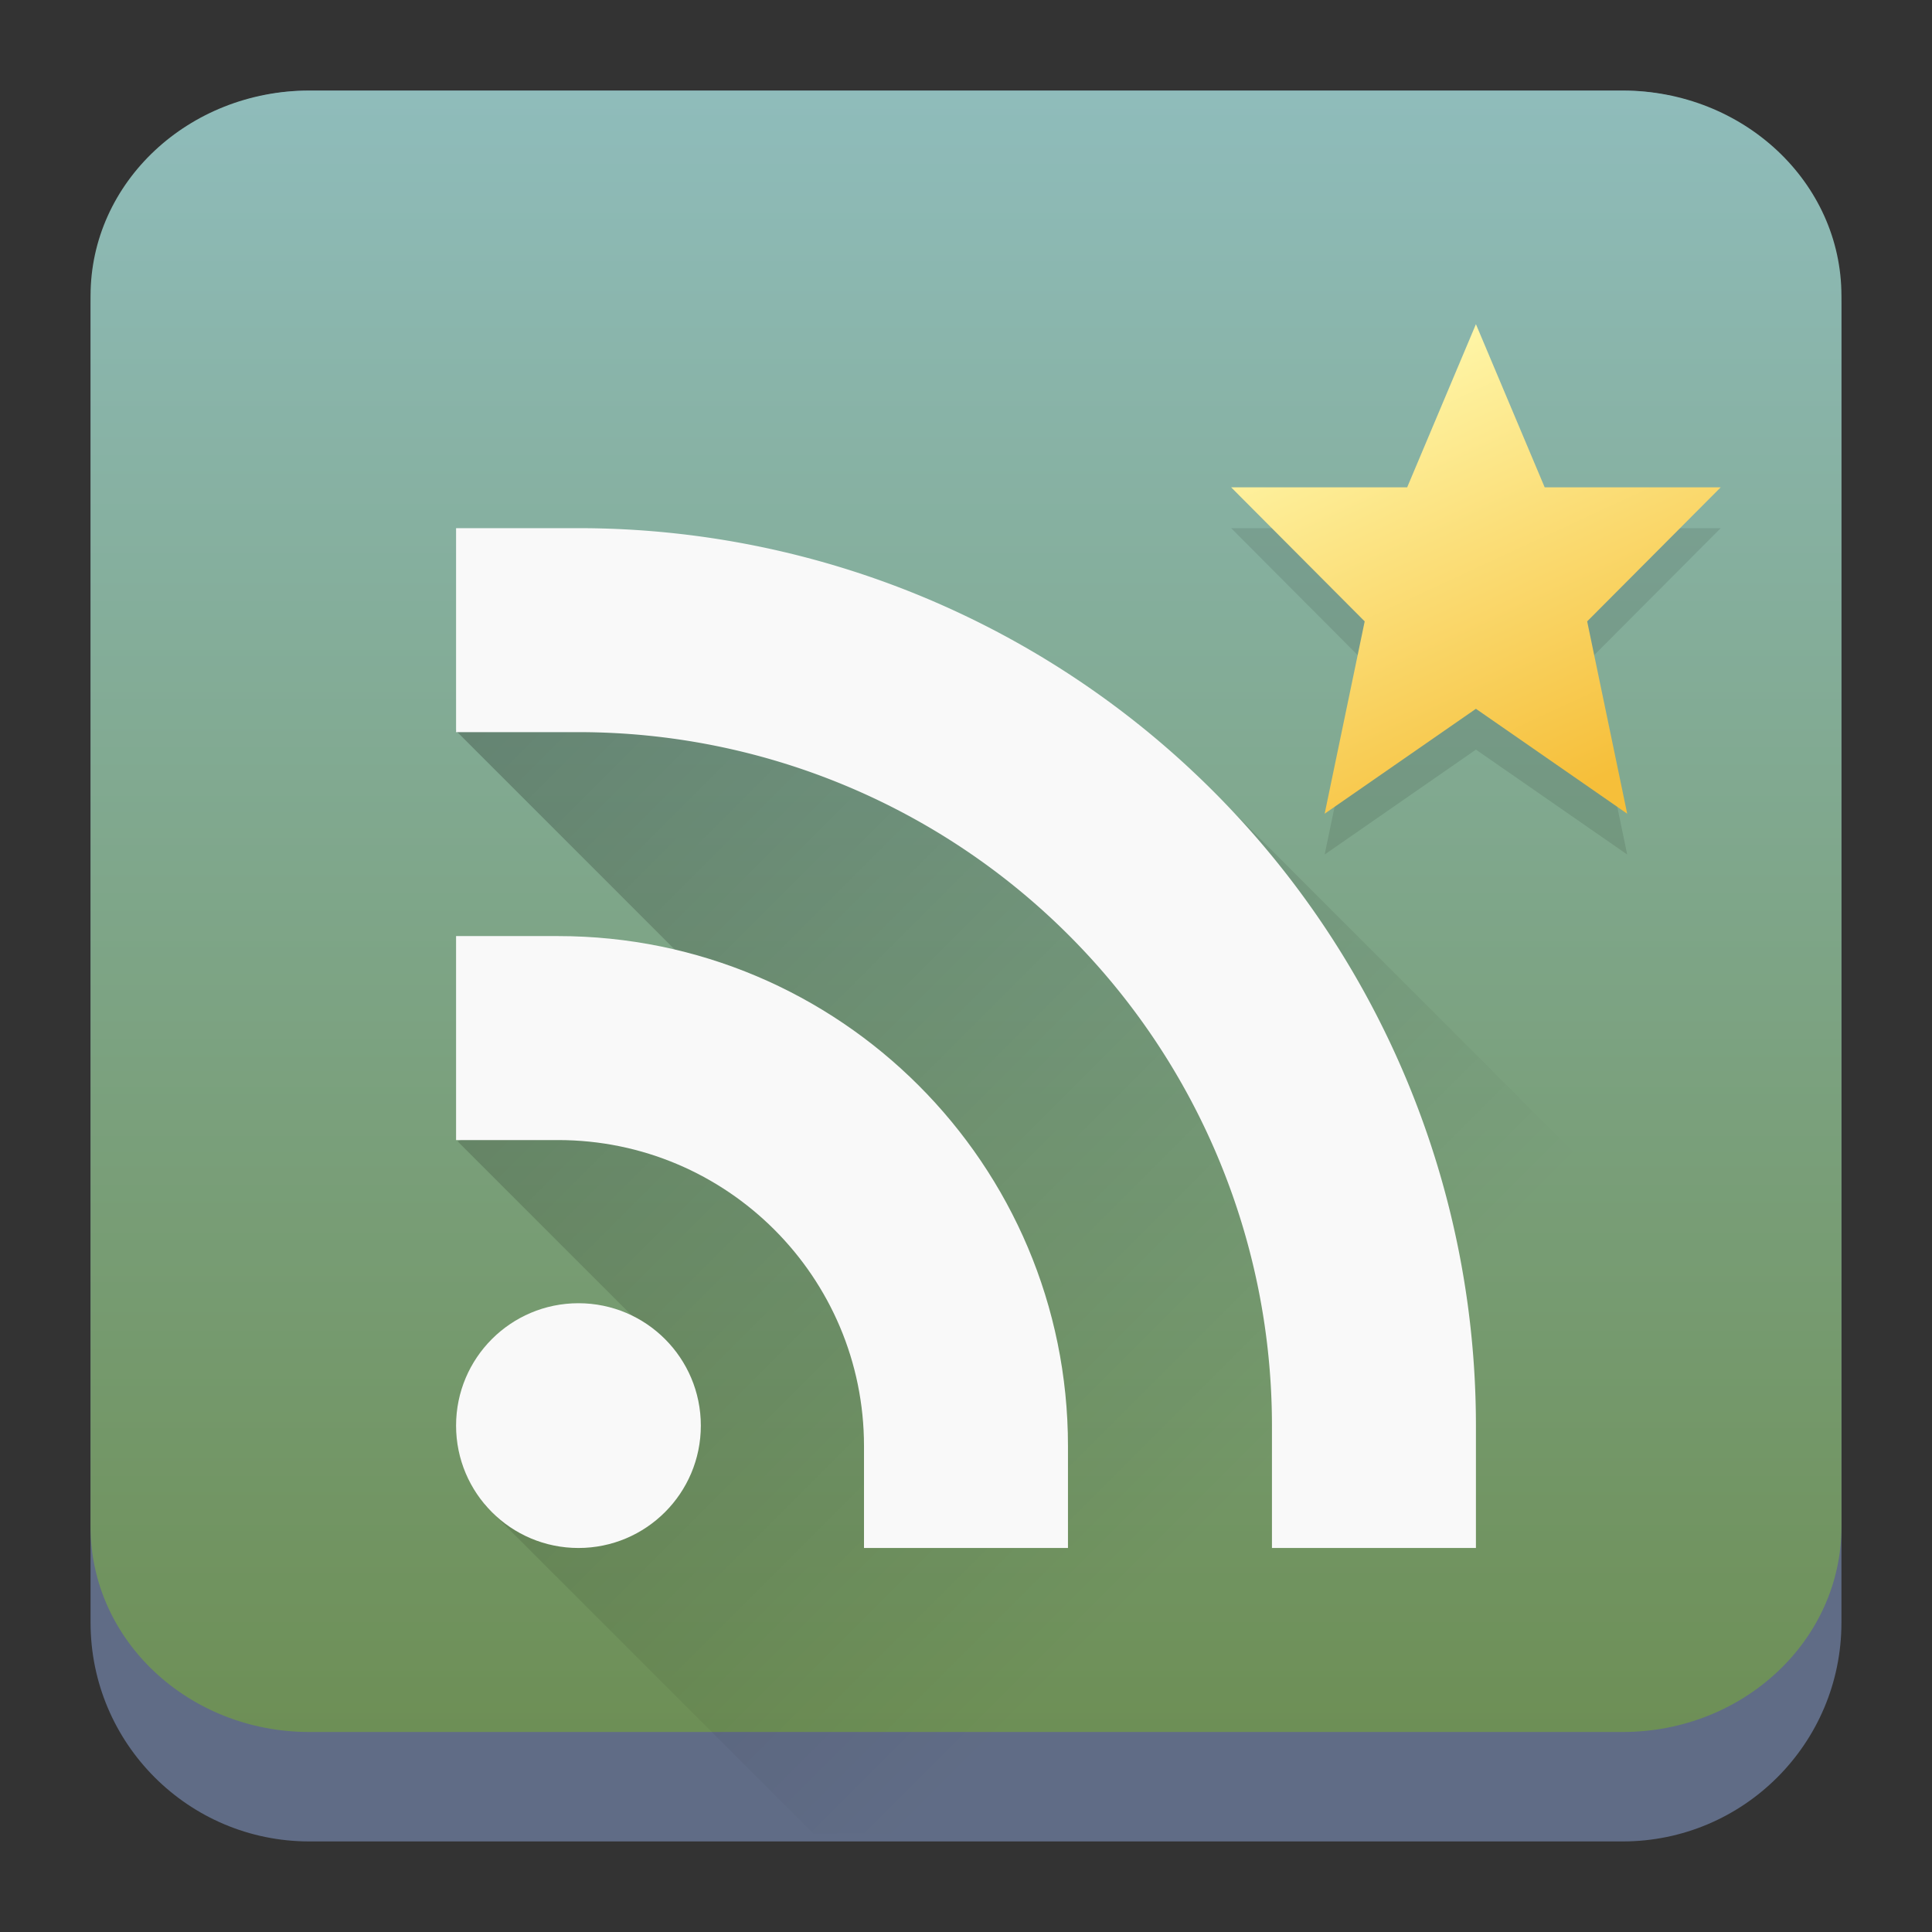 <?xml version="1.0" encoding="UTF-8" standalone="no"?>
<svg
   width="64"
   height="64"
   viewBox="0 0 64 64"
   version="1.1"
   id="svg22024"
   sodipodi:docname="quiterss.svg"
   inkscape:version="1.2.1 (9c6d41e410, 2022-07-14)"
   xmlns:inkscape="http://www.inkscape.org/namespaces/inkscape"
   xmlns:sodipodi="http://sodipodi.sourceforge.net/DTD/sodipodi-0.dtd"
   xmlns:xlink="http://www.w3.org/1999/xlink"
   xmlns="http://www.w3.org/2000/svg"
   xmlns:svg="http://www.w3.org/2000/svg">
  <rect x="0" y="0" width="64" height="64" fill="#333333" stroke="none"/>
  <sodipodi:namedview
     id="namedview22026"
     pagecolor="#ffffff"
     bordercolor="#666666"
     borderopacity="1.0"
     inkscape:showpageshadow="2"
     inkscape:pageopacity="0.0"
     inkscape:pagecheckerboard="0"
     inkscape:deskcolor="#d1d1d1"
     showgrid="false"
     inkscape:zoom="4.9166665"
     inkscape:cx="35.694916"
     inkscape:cy="35.694916"
     inkscape:window-width="1920"
     inkscape:window-height="1002"
     inkscape:window-x="0"
     inkscape:window-y="0"
     inkscape:window-maximized="1"
     inkscape:current-layer="svg22024" />
  <defs
     id="defs22004">
    <linearGradient
       id="linearGradient4212">
      <stop
         style="stop-color:#000000;stop-opacity:1;"
         offset="0"
         id="stop21980" />
      <stop
         style="stop-color:#000000;stop-opacity:0;"
         offset="1"
         id="stop21982" />
    </linearGradient>
    <linearGradient
       id="linearGradient4198">
      <stop
         style="stop-color:#272b2d;stop-opacity:1;"
         offset="0"
         id="stop21985" />
      <stop
         style="stop-color:#3e4447;stop-opacity:1"
         offset="1"
         id="stop21987" />
    </linearGradient>
    <linearGradient
       id="linearGradient4185">
      <stop
         style="stop-color:#acacac;stop-opacity:1"
         offset="0"
         id="stop21990" />
      <stop
         style="stop-color:#cbcbcb;stop-opacity:1"
         offset="1"
         id="stop21992" />
    </linearGradient>
    <linearGradient
       id="linearGradient4144">
      <stop
         style="stop-color:#3b962d;stop-opacity:1"
         offset="0"
         id="stop21995" />
      <stop
         style="stop-color:#93d169;stop-opacity:1"
         offset="1"
         id="stop21997" />
    </linearGradient>
    <linearGradient
       xlink:href="#linearGradient4144"
       id="linearGradient4150"
       x1="25"
       y1="1046.362"
       x2="25"
       y2="1010.362"
       gradientUnits="userSpaceOnUse"
       gradientTransform="translate(86.851,-1045.96)" />
    <radialGradient
       xlink:href="#linearGradient4185"
       id="radialGradient4191"
       cx="24"
       cy="1025.362"
       fx="24"
       fy="1025.362"
       r="2"
       gradientTransform="matrix(1,0,0,1,86.851,-1045.832)"
       gradientUnits="userSpaceOnUse" />
    <linearGradient
       xlink:href="#linearGradient4198"
       id="linearGradient4204"
       x1="24"
       y1="1032.362"
       x2="24"
       y2="1018.362"
       gradientUnits="userSpaceOnUse"
       gradientTransform="translate(86.851,-1045.96)" />
    <linearGradient
       xlink:href="#linearGradient4212"
       id="linearGradient4218"
       x1="20"
       y1="17"
       x2="38"
       y2="35"
       gradientUnits="userSpaceOnUse"
       gradientTransform="translate(86.851,-41.598)" />
    <linearGradient
       inkscape:collect="always"
       xlink:href="#linearGradient22063-0"
       id="linearGradient22065-6"
       x1="-14"
       y1="6"
       x2="-14"
       y2="-10"
       gradientUnits="userSpaceOnUse"
       gradientTransform="matrix(3.625,0,0,3.625,82.75,39.25)" />
    <linearGradient
       inkscape:collect="always"
       id="linearGradient22063-0">
      <stop
         style="stop-color:#6b8c4f;stop-opacity:1;"
         offset="0"
         id="stop22059-6" />
      <stop
         style="stop-color:#8fbcbb;stop-opacity:1;"
         offset="1"
         id="stop22061-2" />
    </linearGradient>
    <radialGradient
       xlink:href="#linearGradient4185"
       id="radialGradient4191-8"
       cx="24"
       cy="1025.362"
       fx="24"
       fy="1025.362"
       r="2"
       gradientTransform="matrix(1.333,0,0,1.333,-53.621,-1399.28)"
       gradientUnits="userSpaceOnUse" />
    <radialGradient
       xlink:href="#linearGradient4185"
       id="radialGradient4191-8-3"
       cx="24"
       cy="1025.362"
       fx="24"
       fy="1025.362"
       r="2"
       gradientTransform="matrix(1.4,0,0,1.4,-2.1,-1415.021)"
       gradientUnits="userSpaceOnUse" />
    <linearGradient
       xlink:href="#linearGradient4167"
       id="linearGradient4161"
       x1="-44"
       y1="-24"
       x2="-4"
       y2="-24"
       gradientUnits="userSpaceOnUse"
       gradientTransform="translate(-7.194,-7.935)" />
    <linearGradient
       id="linearGradient4167">
      <stop
         style="stop-color:#009467;stop-opacity:1"
         offset="0"
         id="stop477" />
      <stop
         style="stop-color:#87d770;stop-opacity:1"
         offset="1"
         id="stop479" />
    </linearGradient>
    <linearGradient
       id="b"
       y1="10"
       x1="1"
       y2="44"
       x2="35"
       gradientUnits="userSpaceOnUse"
       gradientTransform="translate(8.054,6.644)">
      <stop
         stop-color="#2980b9"
         id="stop7" />
      <stop
         offset="1"
         stop-color="#1a7459"
         id="stop9" />
    </linearGradient>
    <linearGradient
       id="a"
       y1="21"
       x1="27"
       y2="37"
       x2="43"
       gradientUnits="userSpaceOnUse"
       gradientTransform="translate(4.688,6.5)">
      <stop
         stop-color="#292c2f"
         id="stop2" />
      <stop
         offset="1"
         stop-opacity="0"
         id="stop4" />
    </linearGradient>
    <linearGradient
       id="c"
       y1="5"
       x1="2"
       y2="43"
       x2="40"
       gradientUnits="userSpaceOnUse"
       gradientTransform="translate(7.688,7.5)">
      <stop
         stop-color="#2ecc71"
         id="stop12" />
      <stop
         offset="1"
         stop-color="#55b019"
         id="stop14" />
    </linearGradient>
    <linearGradient
       id="c-3"
       gradientUnits="userSpaceOnUse"
       x1="8"
       x2="21"
       xlink:href="#a-6"
       y1="10"
       y2="23"
       gradientTransform="matrix(2.334,0,0,2.334,-5.675,-8.121)" />
    <linearGradient
       id="a-6"
       gradientTransform="translate(1.01,-1.022)"
       gradientUnits="userSpaceOnUse"
       x1="-14.65"
       x2="-6.43"
       y1="9.178"
       y2="17.522">
      <stop
         offset="0"
         stop-color="#292c2f"
         id="stop312" />
      <stop
         offset="1"
         stop-opacity="0"
         id="stop314" />
    </linearGradient>
    <linearGradient
       id="d"
       gradientUnits="userSpaceOnUse"
       x1="20"
       x2="29"
       xlink:href="#a-6"
       y1="12"
       y2="21"
       gradientTransform="matrix(2.334,0,0,2.334,-5.675,-8.121)" />
    <linearGradient
       xlink:href="#a-67"
       id="b-3"
       y1="9.268"
       x1="-28.756"
       y2="27.436"
       x2="-10.858"
       gradientUnits="userSpaceOnUse"
       gradientTransform="matrix(1.314,0,0,1.295,58.417,3.165)" />
    <linearGradient
       id="a-67"
       y1="9.178"
       x1="-14.65"
       y2="17.522"
       x2="-6.43"
       gradientUnits="userSpaceOnUse"
       gradientTransform="translate(1.01,-1.022)">
      <stop
         id="stop173" />
      <stop
         offset="1"
         stop-opacity="0"
         id="stop175" />
    </linearGradient>
    <linearGradient
       id="e"
       x1="548.57"
       x2="562.57"
       gradientUnits="userSpaceOnUse"
       gradientTransform="matrix(0,0.945,-1.158,0,64.904,30.004)">
      <stop
         stop-color="#faae2a"
         id="stop189" />
      <stop
         offset="1"
         stop-color="#ffc35a"
         id="stop191" />
    </linearGradient>
    <linearGradient
       id="linearGradient500"
       x1="548.57"
       x2="562.57"
       gradientUnits="userSpaceOnUse">
      <stop
         stop-color="#faae2a"
         id="stop496" />
      <stop
         offset="1"
         stop-color="#ffc35a"
         id="stop498" />
    </linearGradient>
    <linearGradient
       id="f"
       x1="548.57"
       x2="562.57"
       gradientUnits="userSpaceOnUse"
       gradientTransform="matrix(0,0.945,1.158,0,30.823,39.269)">
      <stop
         stop-color="#c61423"
         id="stop194" />
      <stop
         offset="1"
         stop-color="#dc2b41"
         id="stop196" />
    </linearGradient>
    <linearGradient
       id="linearGradient509"
       x1="548.57"
       x2="562.57"
       gradientUnits="userSpaceOnUse">
      <stop
         stop-color="#c61423"
         id="stop505" />
      <stop
         offset="1"
         stop-color="#dc2b41"
         id="stop507" />
    </linearGradient>
    <linearGradient
       id="a-3"
       y1="36.39"
       x1="-2.994"
       y2="23.839"
       x2="-19.1"
       gradientUnits="userSpaceOnUse"
       gradientTransform="matrix(1.287,0,0,1.268,58.214,6.168)">
      <stop
         stop-color="#95a5a6"
         id="stop195"
         offset="0"
         style="stop-color:#c9d0d2;stop-opacity:1;" />
      <stop
         offset="1"
         stop-color="#eff0f1"
         id="stop197" />
    </linearGradient>
    <linearGradient
       id="a-36"
       y1="16.333"
       x1="14.556"
       y2="5.667"
       x2="0.333"
       gradientUnits="userSpaceOnUse"
       gradientTransform="matrix(1.133,0,0,1.15,-19.481,18.15)">
      <stop
         stop-color="#197cf1"
         id="stop196-7" />
      <stop
         offset="1"
         stop-color="#20bcfa"
         id="stop198" />
    </linearGradient>
    <linearGradient
       xlink:href="#linearGradient4167-3"
       id="linearGradient4202"
       x1="416.571"
       y1="507.798"
       x2="421.566"
       y2="518.592"
       gradientUnits="userSpaceOnUse"
       gradientTransform="matrix(1.351,0,0,1.351,-518.096,-674.123)" />
    <linearGradient
       id="linearGradient4167-3">
      <stop
         offset="0"
         style="stop-color:#fff8ac;stop-opacity:1"
         id="stop212" />
      <stop
         offset="1"
         style="stop-color:#f6bf3a;stop-opacity:1"
         id="stop214" />
    </linearGradient>
    <linearGradient
       xlink:href="#linearGradient4212"
       id="linearGradient4229"
       x1="9"
       y1="14"
       x2="30"
       y2="35"
       gradientUnits="userSpaceOnUse"
       gradientTransform="matrix(1.351,0,0,1.351,1.595,1.28)" />
  </defs>
  <path
     d="m 3,10.25 c 0,-4.004 3.246,-7.25 7.25,-7.25 h 43.5 c 4.004,0 7.25,3.246 7.25,7.25 v 43.5 c 0,4.004 -3.246,7.25 -7.25,7.25 H 10.25 C 6.246,61 3,57.754 3,53.75 Z"
     id="path736-7"
     style="fill:#606c86;fill-opacity:1;stroke-width:3.625" />
  <path
     d="M 3,9.797 C 3,6.043 6.246,3 10.25,3 h 43.5 c 4.004,0 7.25,3.043 7.25,6.797 v 40.781 c 0,3.754 -3.246,6.797 -7.25,6.797 H 10.25 c -4.004,0 -7.25,-3.043 -7.25,-6.797 z"
     id="path738-9"
     style="fill:url(#linearGradient22065-6);fill-opacity:1;stroke-width:3.625" />
  <path
     style="opacity:0.1;fill:#000000;fill-opacity:1;stroke-width:1.351"
     d="m 48.892,24.832 5.011,3.475 -1.326,-6.371 4.423,-4.44 h -5.83 l -2.278,-5.405 -2.278,5.405 h -5.83 l 4.423,4.44 -1.326,6.371 z"
     id="path226" />
  <path
     d="m 48.892,23.48 5.011,3.475 -1.326,-6.371 4.423,-4.44 h -5.83 l -2.278,-5.405 -2.278,5.405 h -5.83 l 4.423,4.44 -1.326,6.371 z"
     style="fill:url(#linearGradient4202);fill-opacity:1;stroke-width:1.351"
     id="path228" />
  <path
     style="opacity:0.25;fill:url(#linearGradient4229);fill-opacity:1;stroke:none;stroke-width:2.703;stroke-linecap:round;stroke-linejoin:round;stroke-miterlimit:4;stroke-dasharray:none;stroke-opacity:1"
     d="m 26.465,19.998 -11.376,4.194 9.346,9.346 -9.277,4.27 6.456,6.456 -5.572,5.574 L 26.943,60.739 h 30.057 c 2.246,0 4.054,-1.808 4.054,-4.054 V 47.094 L 39.483,25.522 Z"
     id="path230" />
  <circle
     r="4.054"
     cy="47.225"
     cx="19.162"
     style="fill:#f9f9f9;fill-opacity:1;stroke:none;stroke-width:1.351"
     id="circle232" />
  <path
     d="m 15.108,31.009 v 6.757 h 3.378 c 5.597,0 10.135,4.538 10.135,10.135 v 3.378 h 6.757 v -3.378 c 0,-9.33 -7.562,-16.892 -16.892,-16.892"
     style="fill:#f9f9f9;fill-opacity:1;stroke:none;stroke-width:1.351"
     id="path234" />
  <path
     d="m 15.108,17.496 v 6.757 h 4.054 A 22.973,22.973 0 0 1 42.135,47.225 v 4.054 h 6.757 V 47.225 A 29.73,29.73 0 0 0 19.162,17.496 Z"
     style="fill:#f9f9f9;fill-opacity:1;stroke:none;stroke-width:1.351"
     id="path236" />
</svg>
